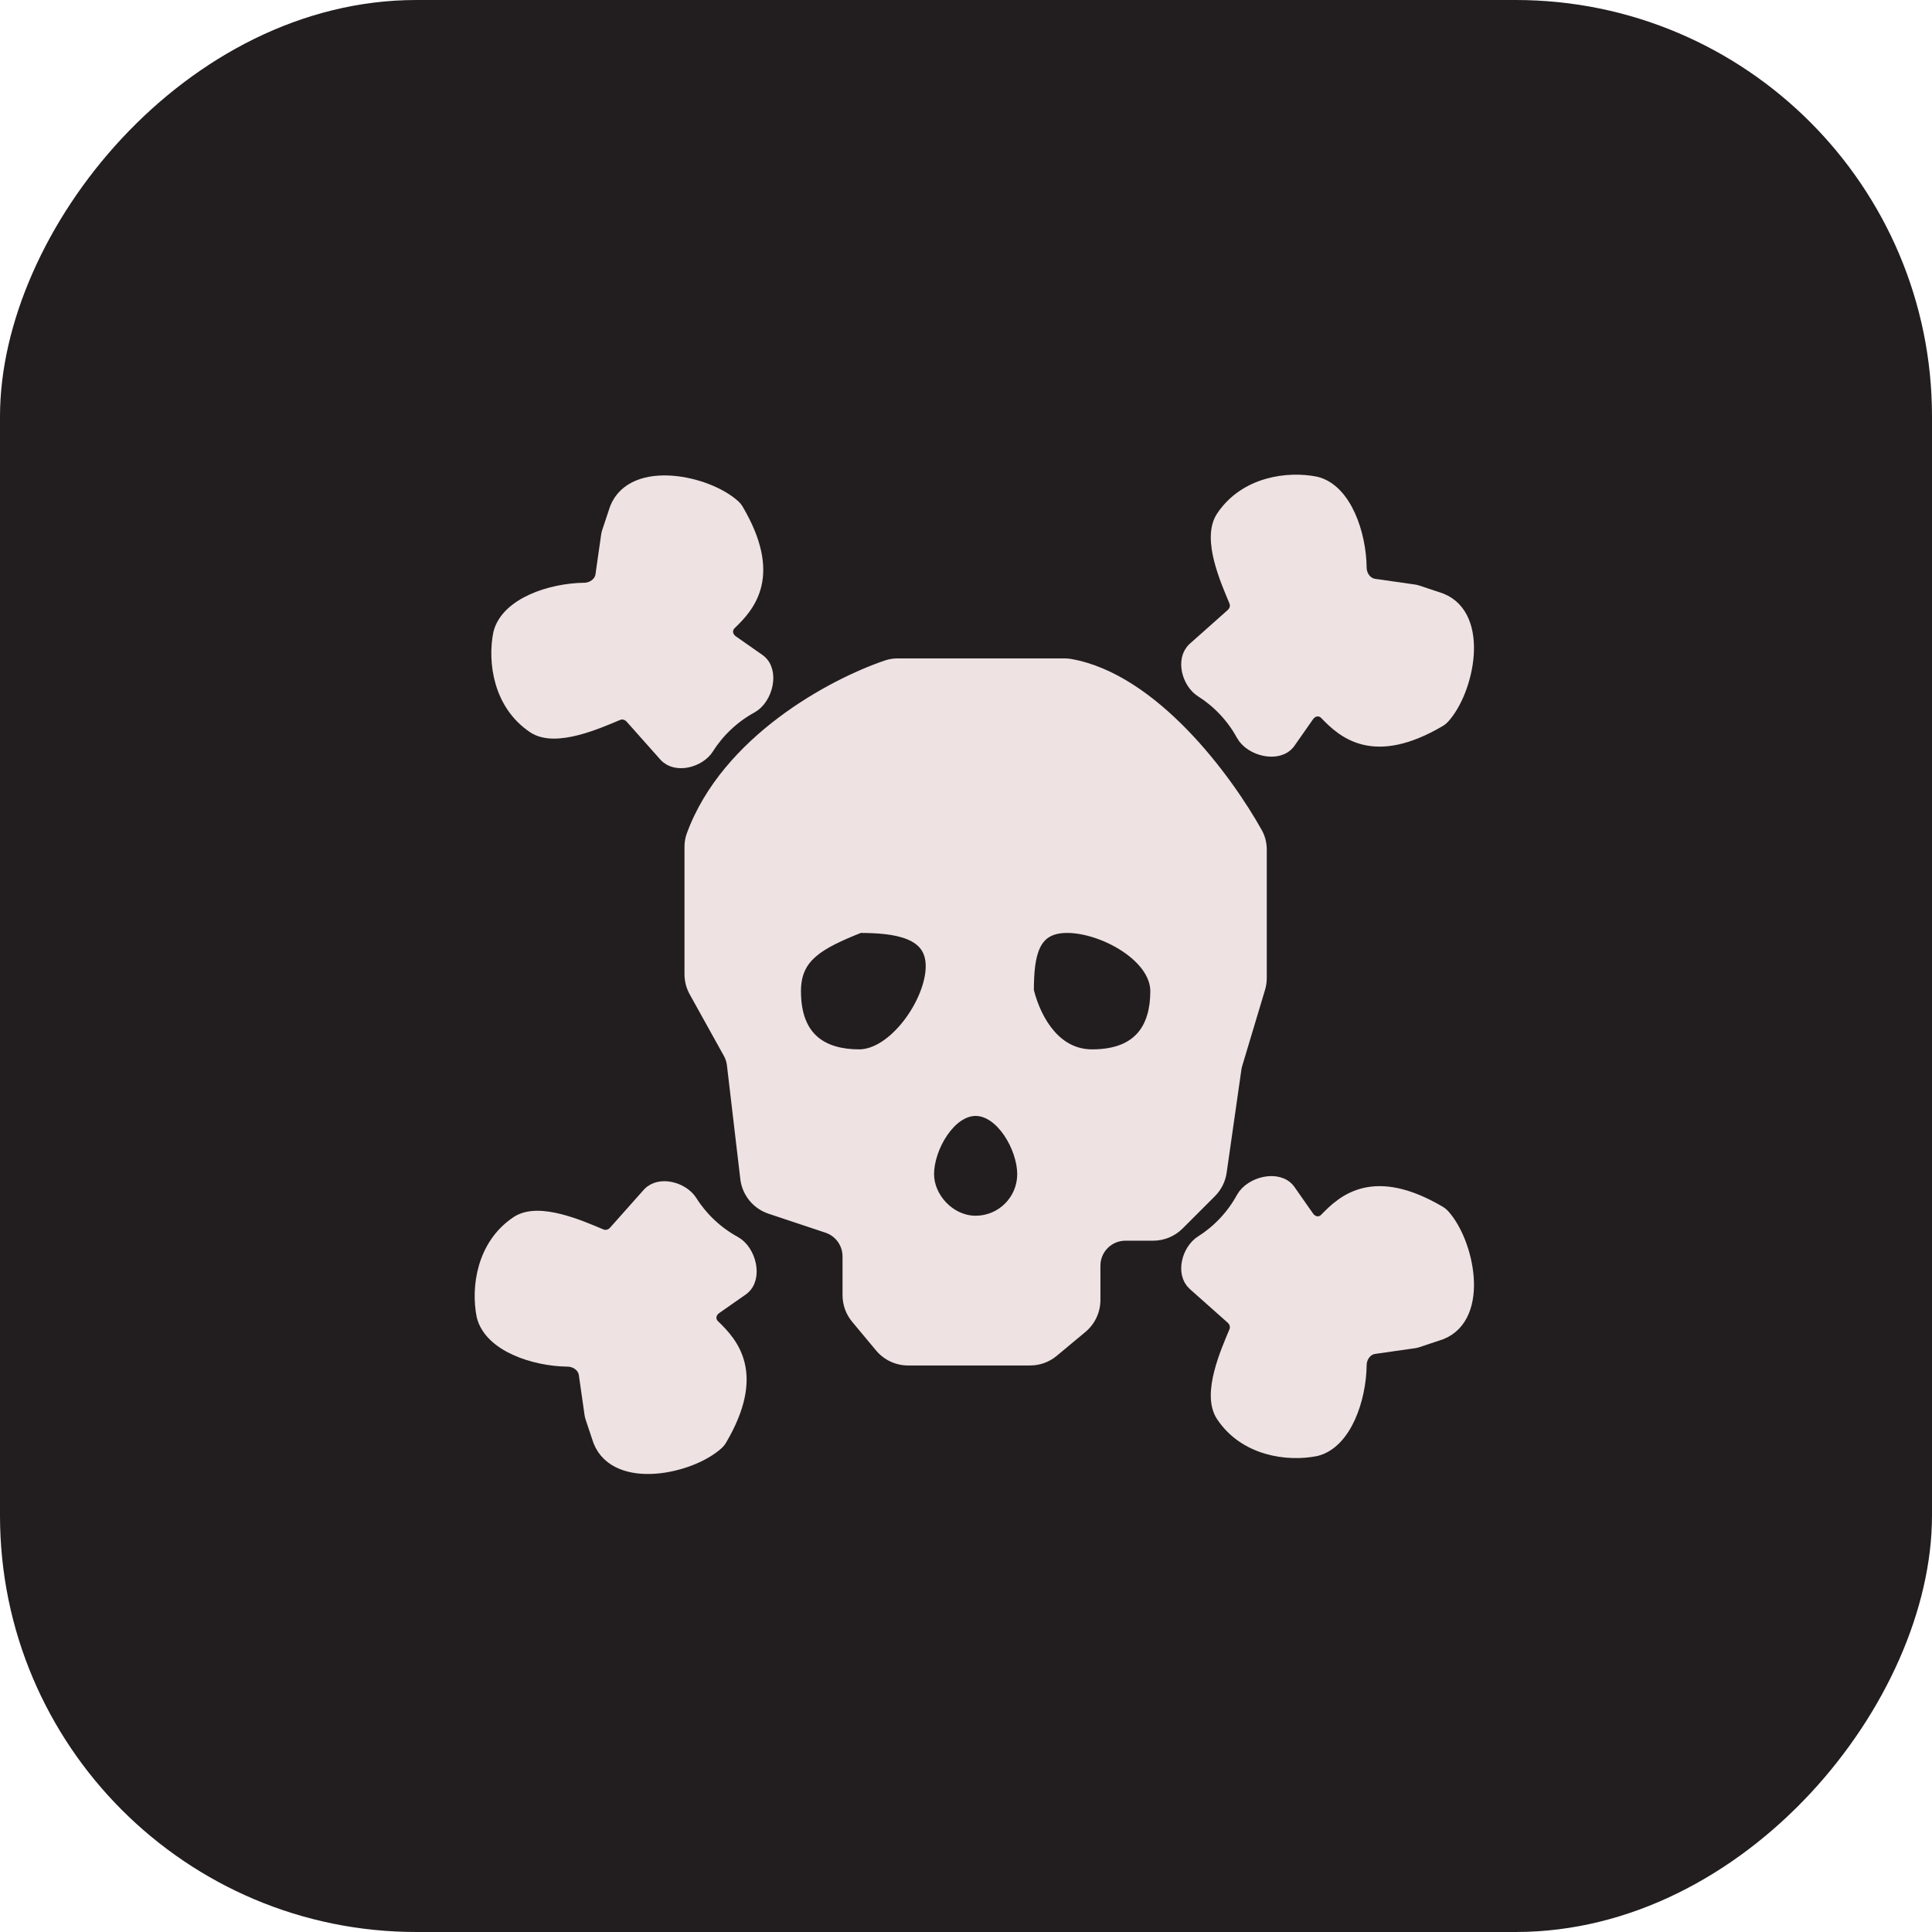 <svg width="116" height="116" viewBox="0 0 116 116" fill="none" xmlns="http://www.w3.org/2000/svg">
<rect width="116" height="116" rx="25" transform="matrix(-1 0 0 1 116 0)" fill="#221E1F"/>
<path fill-rule="evenodd" clip-rule="evenodd" d="M44.141 63.898L44.946 70.734C45.036 71.504 45.564 72.152 46.3 72.397L49.72 73.537C50.536 73.81 51.087 74.574 51.087 75.435V77.764C51.087 78.232 51.251 78.685 51.551 79.044L52.985 80.765C53.365 81.221 53.928 81.485 54.521 81.485H61.85C62.318 81.485 62.771 81.321 63.13 81.021L64.851 79.587C65.307 79.207 65.571 78.644 65.571 78.051V75.993C65.571 74.889 66.466 73.993 67.571 73.993H69.237C69.767 73.993 70.276 73.783 70.651 73.407L72.591 71.468C72.897 71.162 73.095 70.765 73.156 70.337L74.04 64.153C74.054 64.054 74.075 63.957 74.104 63.861L75.475 59.292C75.531 59.105 75.559 58.912 75.559 58.717V51.014C75.559 50.69 75.483 50.372 75.325 50.088C73.509 46.833 69.13 40.918 64.223 40.057C64.123 40.039 64.021 40.032 63.919 40.032H53.893C53.688 40.032 53.485 40.062 53.292 40.128C50.077 41.222 43.765 44.584 41.705 50.213C41.632 50.415 41.598 50.63 41.598 50.845V58.492C41.598 58.832 41.685 59.166 41.85 59.464L43.903 63.16C44.03 63.388 44.111 63.639 44.141 63.898ZM51.587 63.505C53.793 63.505 56.081 60.218 56.081 58.012C56.081 55.805 53.793 55.514 51.587 55.514C49.09 56.513 47.591 57.303 47.591 59.51C47.591 62.507 49.38 63.505 51.587 63.505ZM69.566 59.51C69.566 61.717 68.567 63.505 65.571 63.505C63.364 63.505 62.075 61.508 61.575 59.51C61.575 57.303 61.866 55.514 64.072 55.514C66.279 55.514 69.566 57.303 69.566 59.51ZM58.579 73.494C60.234 73.494 61.575 72.152 61.575 70.497C61.575 68.842 60.234 66.502 58.579 66.502C56.924 66.502 55.582 68.842 55.582 70.497C55.582 71.996 56.924 73.494 58.579 73.494Z" fill="#EEE2E3"/>
<path d="M44.946 70.734L44.449 70.792L44.946 70.734ZM44.141 63.898L44.638 63.839L44.141 63.898ZM46.3 72.397L46.458 71.923H46.458L46.3 72.397ZM49.72 73.537L49.878 73.063H49.878L49.72 73.537ZM51.551 79.044L51.935 78.724L51.935 78.724L51.551 79.044ZM52.985 80.765L52.601 81.085L52.601 81.085L52.985 80.765ZM63.13 81.021L62.81 80.637L63.13 81.021ZM64.851 79.587L64.531 79.203L64.531 79.203L64.851 79.587ZM73.156 70.337L73.651 70.407L73.156 70.337ZM74.04 64.153L73.545 64.082L73.545 64.082L74.04 64.153ZM74.104 63.861L74.583 64.005L74.104 63.861ZM75.475 59.292L75.954 59.435V59.435L75.475 59.292ZM75.325 50.088L74.888 50.332L75.325 50.088ZM64.223 40.057L64.137 40.55L64.223 40.057ZM53.292 40.128L53.131 39.655V39.655L53.292 40.128ZM41.705 50.213L42.175 50.385L41.705 50.213ZM41.85 59.464L42.287 59.221L42.287 59.221L41.85 59.464ZM43.903 63.16L44.34 62.917H44.34L43.903 63.16ZM51.587 55.514V55.014H51.49L51.401 55.05L51.587 55.514ZM61.575 59.51H61.075V59.572L61.09 59.631L61.575 59.51ZM45.442 70.675L44.638 63.839L43.645 63.956L44.449 70.792L45.442 70.675ZM46.458 71.923C45.906 71.739 45.51 71.253 45.442 70.675L44.449 70.792C44.562 71.755 45.222 72.565 46.141 72.872L46.458 71.923ZM49.878 73.063L46.458 71.923L46.141 72.872L49.562 74.012L49.878 73.063ZM51.587 75.435C51.587 74.359 50.899 73.403 49.878 73.063L49.562 74.012C50.174 74.216 50.587 74.789 50.587 75.435H51.587ZM51.587 77.764V75.435H50.587V77.764H51.587ZM51.935 78.724C51.71 78.455 51.587 78.115 51.587 77.764H50.587C50.587 78.349 50.792 78.915 51.167 79.365L51.935 78.724ZM53.369 80.445L51.935 78.724L51.167 79.365L52.601 81.085L53.369 80.445ZM54.521 80.985C54.076 80.985 53.654 80.787 53.369 80.445L52.601 81.085C53.076 81.655 53.779 81.985 54.521 81.985V80.985ZM61.85 80.985H54.521V81.985H61.85V80.985ZM62.81 80.637C62.541 80.862 62.201 80.985 61.85 80.985V81.985C62.435 81.985 63.001 81.78 63.45 81.405L62.81 80.637ZM64.531 79.203L62.81 80.637L63.45 81.405L65.171 79.971L64.531 79.203ZM65.071 78.051C65.071 78.496 64.873 78.918 64.531 79.203L65.171 79.971C65.741 79.496 66.071 78.793 66.071 78.051H65.071ZM65.071 75.993V78.051H66.071V75.993H65.071ZM67.571 73.493C66.19 73.493 65.071 74.613 65.071 75.993H66.071C66.071 75.165 66.742 74.493 67.571 74.493V73.493ZM69.237 73.493H67.571V74.493H69.237V73.493ZM70.298 73.054C70.016 73.335 69.635 73.493 69.237 73.493V74.493C69.9 74.493 70.536 74.23 71.005 73.761L70.298 73.054ZM72.237 71.115L70.298 73.054L71.005 73.761L72.944 71.822L72.237 71.115ZM72.661 70.266C72.615 70.587 72.467 70.885 72.237 71.115L72.944 71.822C73.327 71.439 73.575 70.943 73.651 70.407L72.661 70.266ZM73.545 64.082L72.661 70.266L73.651 70.407L74.535 64.224L73.545 64.082ZM73.625 63.718C73.589 63.837 73.562 63.959 73.545 64.082L74.535 64.224C74.545 64.15 74.561 64.076 74.583 64.005L73.625 63.718ZM74.996 59.148L73.625 63.718L74.583 64.005L75.954 59.435L74.996 59.148ZM75.059 58.717C75.059 58.863 75.038 59.008 74.996 59.148L75.954 59.435C76.024 59.202 76.059 58.96 76.059 58.717H75.059ZM75.059 51.014V58.717H76.059V51.014H75.059ZM74.888 50.332C75.002 50.535 75.059 50.768 75.059 51.014H76.059C76.059 50.611 75.964 50.208 75.761 49.845L74.888 50.332ZM64.137 40.55C66.436 40.953 68.666 42.557 70.574 44.523C72.473 46.479 73.997 48.734 74.888 50.332L75.761 49.845C74.837 48.187 73.263 45.857 71.292 43.826C69.33 41.806 66.917 40.022 64.309 39.565L64.137 40.55ZM63.919 40.532C63.998 40.532 64.07 40.538 64.137 40.55L64.309 39.565C64.176 39.541 64.045 39.532 63.919 39.532V40.532ZM53.893 40.532H63.919V39.532H53.893V40.532ZM53.453 40.602C53.59 40.555 53.737 40.532 53.893 40.532V39.532C53.639 39.532 53.381 39.57 53.131 39.655L53.453 40.602ZM42.175 50.385C43.16 47.693 45.173 45.517 47.366 43.87C49.556 42.224 51.89 41.133 53.453 40.602L53.131 39.655C51.479 40.217 49.049 41.354 46.765 43.07C44.483 44.785 42.31 47.104 41.236 50.041L42.175 50.385ZM42.098 50.845C42.098 50.681 42.124 50.525 42.175 50.385L41.236 50.041C41.139 50.305 41.098 50.579 41.098 50.845H42.098ZM42.098 58.492V50.845H41.098V58.492H42.098ZM42.287 59.221C42.163 58.998 42.098 58.747 42.098 58.492H41.098C41.098 58.917 41.206 59.335 41.413 59.706L42.287 59.221ZM44.34 62.917L42.287 59.221L41.413 59.706L43.466 63.403L44.34 62.917ZM44.638 63.839C44.6 63.515 44.499 63.202 44.34 62.917L43.466 63.403C43.561 63.574 43.622 63.762 43.645 63.956L44.638 63.839ZM55.581 58.012C55.581 58.969 55.071 60.238 54.266 61.28C53.451 62.336 52.456 63.005 51.587 63.005V64.005C52.924 64.005 54.177 63.032 55.057 61.892C55.948 60.739 56.581 59.261 56.581 58.012H55.581ZM51.587 56.014C52.688 56.014 53.723 56.09 54.471 56.398C54.836 56.548 55.107 56.743 55.287 56.987C55.464 57.227 55.581 57.551 55.581 58.012H56.581C56.581 57.369 56.413 56.829 56.092 56.394C55.774 55.963 55.335 55.672 54.852 55.473C53.904 55.084 52.692 55.014 51.587 55.014V56.014ZM48.091 59.51C48.091 58.547 48.406 57.937 48.981 57.436C49.594 56.902 50.514 56.482 51.772 55.979L51.401 55.05C50.162 55.546 49.084 56.02 48.324 56.682C47.525 57.378 47.091 58.266 47.091 59.51H48.091ZM51.587 63.005C50.549 63.005 49.686 62.769 49.088 62.253C48.504 61.748 48.091 60.906 48.091 59.51H47.091C47.091 61.111 47.573 62.266 48.435 63.01C49.283 63.742 50.418 64.005 51.587 64.005V63.005ZM65.571 64.005C67.171 64.005 68.326 63.524 69.07 62.662C69.803 61.814 70.066 60.678 70.066 59.51H69.066C69.066 60.548 68.83 61.41 68.314 62.008C67.809 62.593 66.966 63.005 65.571 63.005V64.005ZM61.09 59.631C61.353 60.683 61.83 61.762 62.558 62.587C63.294 63.423 64.297 64.005 65.571 64.005V63.005C64.637 63.005 63.892 62.589 63.308 61.926C62.715 61.254 62.297 60.335 62.06 59.389L61.09 59.631ZM64.072 55.014C63.453 55.014 62.927 55.14 62.494 55.4C62.059 55.66 61.755 56.034 61.546 56.468C61.142 57.305 61.075 58.411 61.075 59.51H62.075C62.075 58.402 62.153 57.511 62.447 56.902C62.586 56.612 62.769 56.401 63.008 56.257C63.25 56.112 63.588 56.014 64.072 56.014V55.014ZM70.066 59.51C70.066 58.153 69.07 57.023 67.922 56.267C66.757 55.5 65.29 55.014 64.072 55.014V56.014C65.061 56.014 66.341 56.423 67.372 57.102C68.419 57.792 69.066 58.66 69.066 59.51H70.066ZM61.075 70.497C61.075 71.876 59.957 72.994 58.579 72.994V73.994C60.51 73.994 62.075 72.428 62.075 70.497H61.075ZM58.579 67.002C59.164 67.002 59.782 67.427 60.285 68.162C60.78 68.884 61.075 69.786 61.075 70.497H62.075C62.075 69.553 61.7 68.458 61.11 67.597C60.529 66.747 59.648 66.002 58.579 66.002V67.002ZM56.082 70.497C56.082 69.786 56.377 68.884 56.872 68.162C57.375 67.427 57.993 67.002 58.579 67.002V66.002C57.509 66.002 56.629 66.747 56.047 67.597C55.458 68.458 55.082 69.553 55.082 70.497H56.082ZM58.579 72.994C57.216 72.994 56.082 71.736 56.082 70.497H55.082C55.082 72.255 56.631 73.994 58.579 73.994V72.994Z" fill="#EEE2E3"/>
<path d="M44.053 74.701C42.92 74.085 41.999 73.175 41.393 72.209C40.923 71.459 39.611 71.109 39.023 71.771L37.006 74.04C36.759 74.318 36.383 74.422 36.039 74.279C34.836 73.775 32.348 72.668 31.11 73.494C29.113 74.826 28.779 77.323 29.113 78.987C29.535 80.676 32.096 81.532 34.086 81.555C34.647 81.562 35.171 81.942 35.25 82.498L35.592 84.891C35.601 84.951 35.614 85.009 35.633 85.066L36.105 86.479C37.084 88.929 41.43 88.014 43.008 86.563C43.069 86.508 43.12 86.441 43.161 86.37C45.447 82.481 43.856 80.742 42.769 79.694C42.378 79.317 42.453 78.739 42.898 78.427L44.493 77.311C45.294 76.75 44.912 75.168 44.053 74.701Z" fill="#EEE2E3" stroke="#EEE2E3"/>
<path d="M45.052 42.343C43.919 42.959 42.998 43.87 42.392 44.836C41.922 45.586 40.61 45.935 40.022 45.274L38.005 43.005C37.758 42.726 37.382 42.622 37.038 42.766C35.836 43.269 33.347 44.376 32.109 43.551C30.111 42.219 29.779 39.722 30.111 38.057C30.534 36.369 33.096 35.513 35.085 35.489C35.646 35.482 36.17 35.102 36.249 34.547L36.591 32.153C36.6 32.094 36.614 32.035 36.633 31.978L37.103 30.566C38.083 28.116 42.429 29.031 44.007 30.481C44.068 30.537 44.118 30.604 44.16 30.674C46.446 34.564 44.855 36.303 43.768 37.35C43.377 37.727 43.452 38.306 43.897 38.617L45.492 39.734C46.293 40.294 45.911 41.876 45.052 42.343Z" fill="#EEE2E3" stroke="#EEE2E3"/>
<path d="M74.702 71.993C74.086 73.126 73.175 74.046 72.209 74.653C71.459 75.123 71.11 76.434 71.771 77.022L74.04 79.039C74.319 79.287 74.423 79.663 74.279 80.006C73.776 81.209 72.669 83.698 73.494 84.936C74.826 86.933 77.323 87.266 78.988 86.933C80.676 86.511 81.532 83.949 81.556 81.96C81.562 81.398 81.942 80.875 82.498 80.795L84.892 80.453C84.951 80.445 85.01 80.431 85.066 80.412L86.479 79.941C88.929 78.961 88.014 74.616 86.564 73.037C86.508 72.977 86.441 72.926 86.371 72.885C82.481 70.599 80.742 72.189 79.694 73.276C79.317 73.668 78.739 73.592 78.427 73.147L77.311 71.553C76.75 70.752 75.169 71.134 74.702 71.993Z" fill="#EEE2E3" stroke="#EEE2E3"/>
<path d="M74.702 44.053C74.086 42.92 73.175 41.999 72.209 41.393C71.459 40.923 71.11 39.611 71.771 39.023L74.04 37.006C74.319 36.759 74.423 36.383 74.279 36.039C73.776 34.836 72.669 32.348 73.494 31.11C74.826 29.113 77.323 28.779 78.988 29.113C80.676 29.535 81.532 32.096 81.556 34.086C81.562 34.647 81.942 35.171 82.498 35.25L84.892 35.592C84.951 35.601 85.01 35.614 85.066 35.633L86.479 36.105C88.929 37.084 88.014 41.43 86.564 43.008C86.508 43.069 86.441 43.12 86.371 43.161C82.481 45.447 80.742 43.856 79.694 42.769C79.317 42.378 78.739 42.453 78.427 42.898L77.311 44.493C76.75 45.294 75.169 44.912 74.702 44.053Z" fill="#EEE2E3" stroke="#EEE2E3"/>
</svg>
